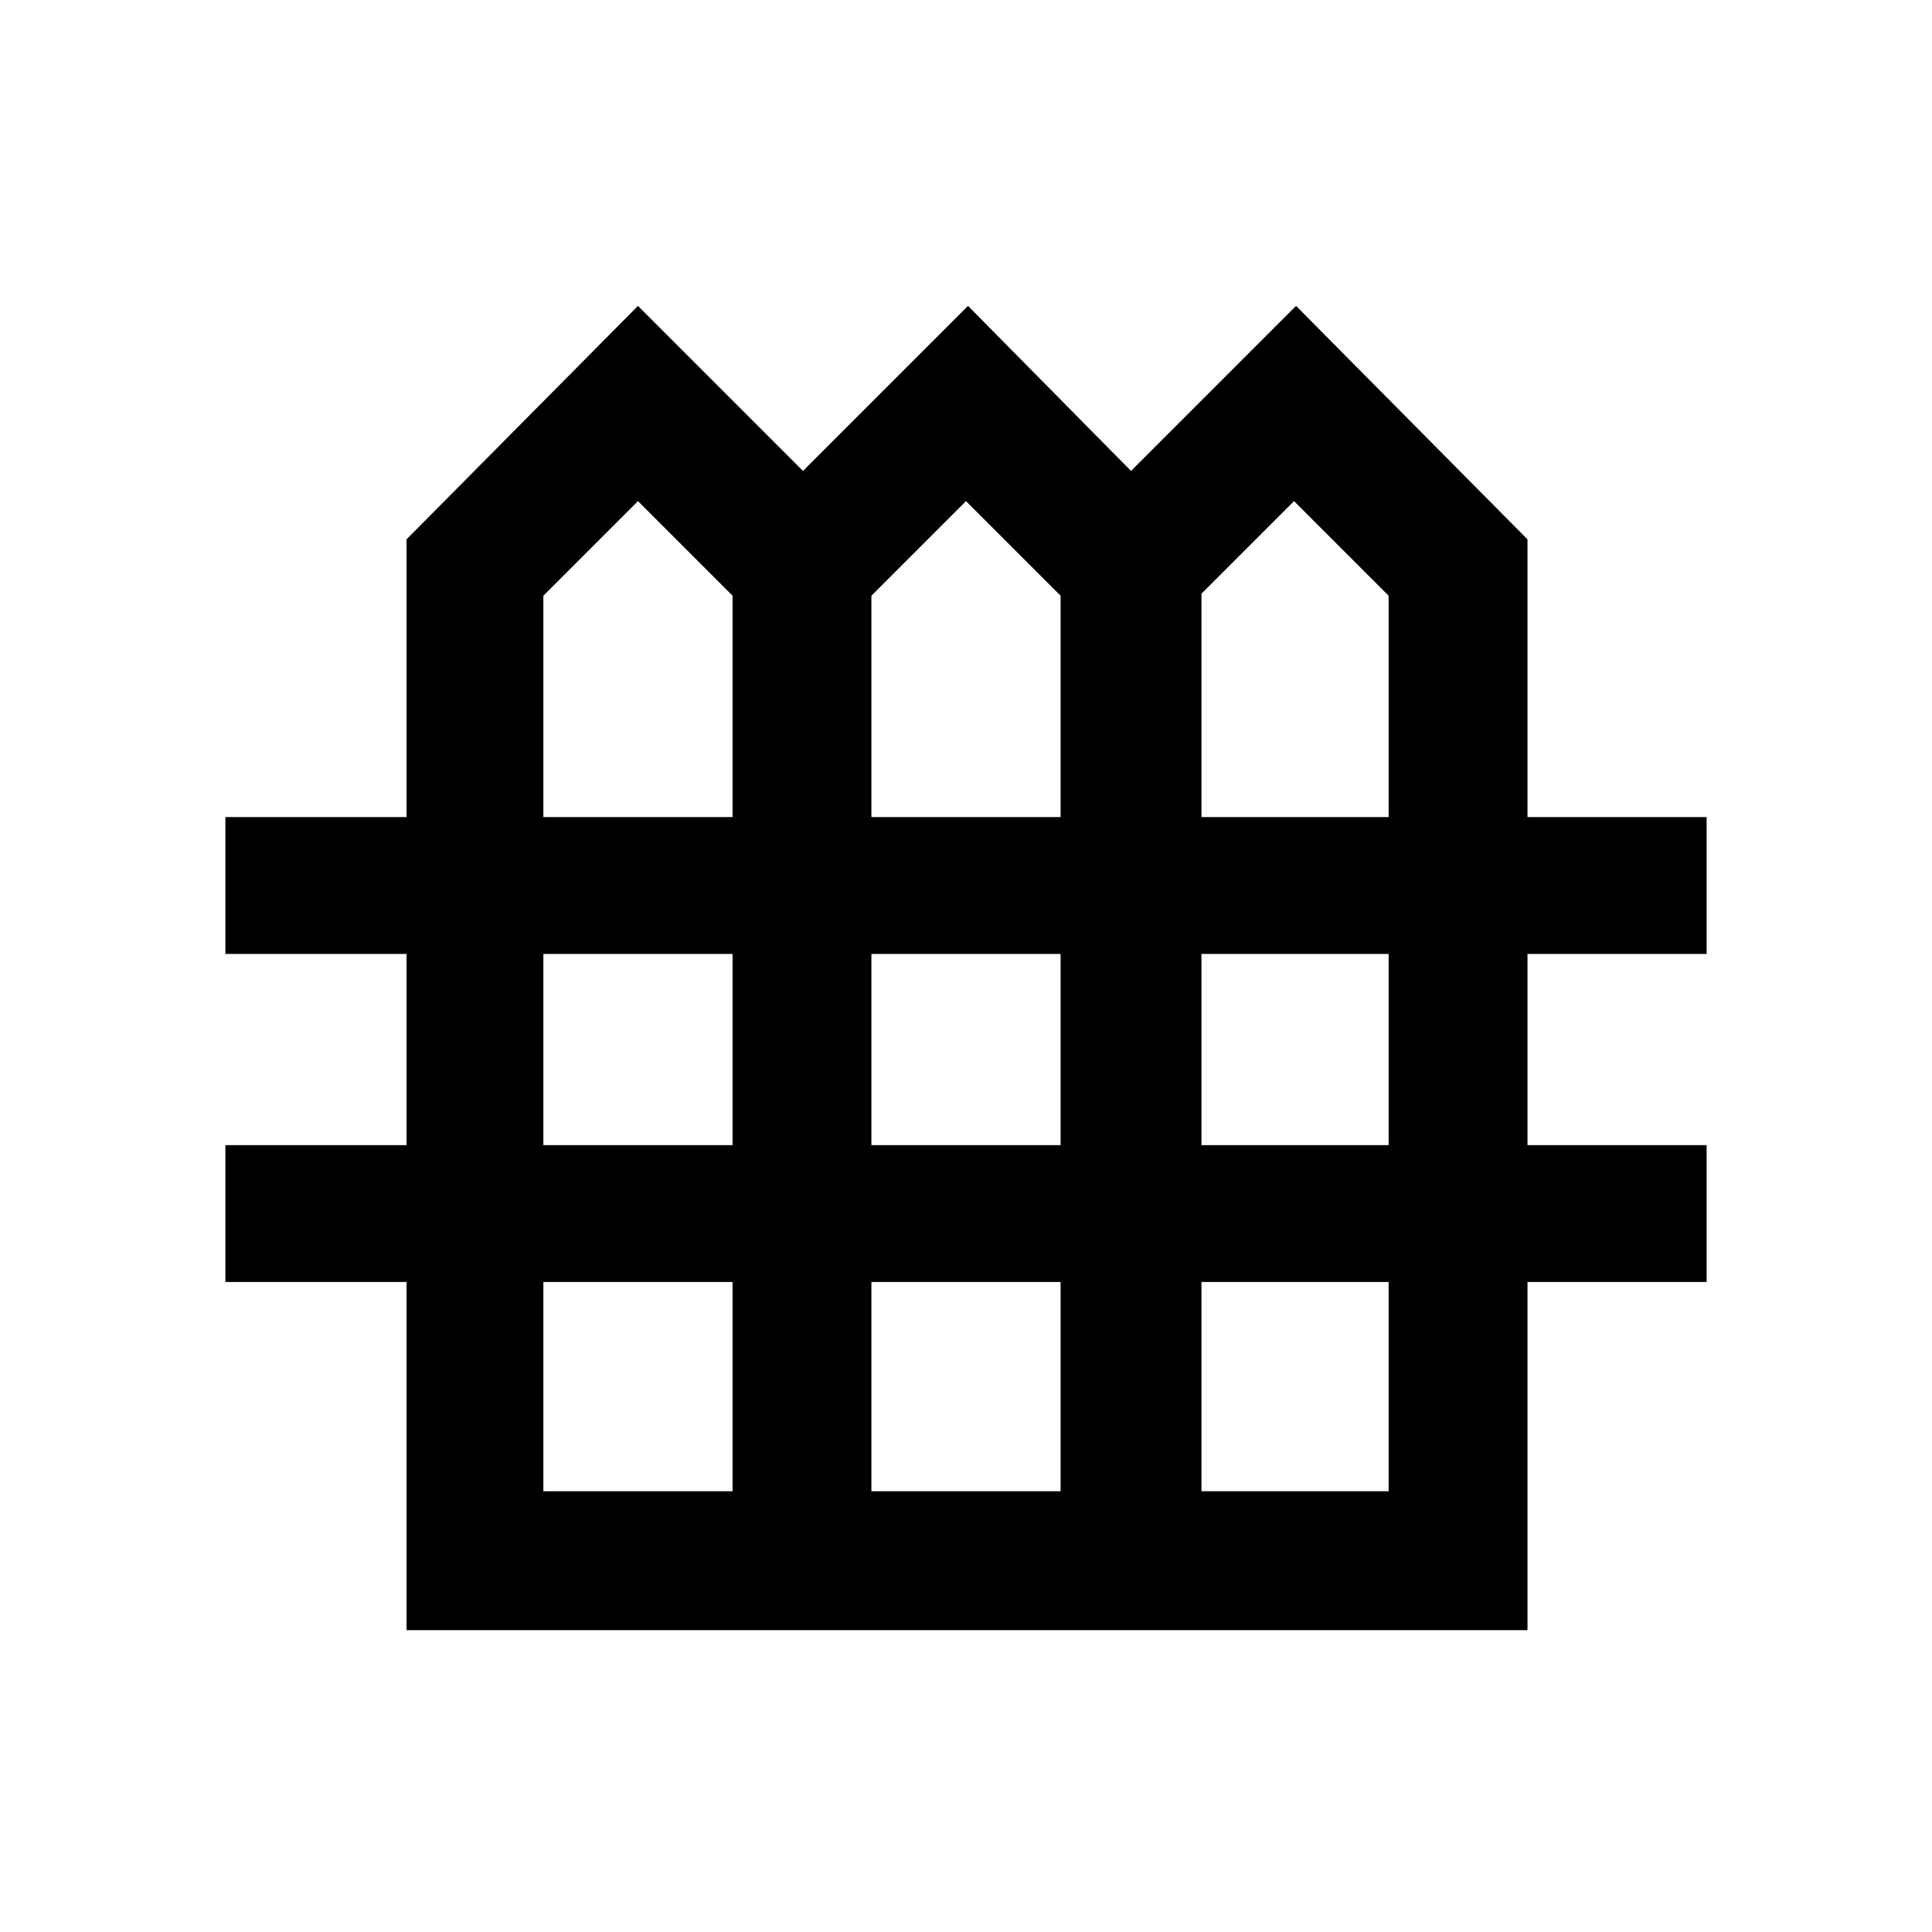 <svg xmlns="http://www.w3.org/2000/svg" width="48" height="48"><path d="M10.1 40.5v-8.65H5.6v-3.4h4.5V23.7H5.6v-3.4h4.5v-6.9l5.75-5.8 4.1 4.1 4.1-4.1 4.05 4.1 4.1-4.1 5.75 5.8v6.9h4.45v3.4h-4.45v4.75h4.45v3.4h-4.45v8.65zm3.4-20.2h4.7v-5.5l-2.35-2.35-2.35 2.35zm8.15 0h4.7v-5.5L24 12.45l-2.35 2.35zm8.2 0h4.65v-5.5l-2.35-2.35-2.3 2.3zM13.5 28.45h4.7V23.7h-4.7zm8.15 0h4.7V23.7h-4.7zm8.2 0h4.65V23.7h-4.65zm-16.35 8.6h4.7v-5.2h-4.7zm8.15 0h4.7v-5.2h-4.7zm8.2 0h4.65v-5.2h-4.65z"/></svg>